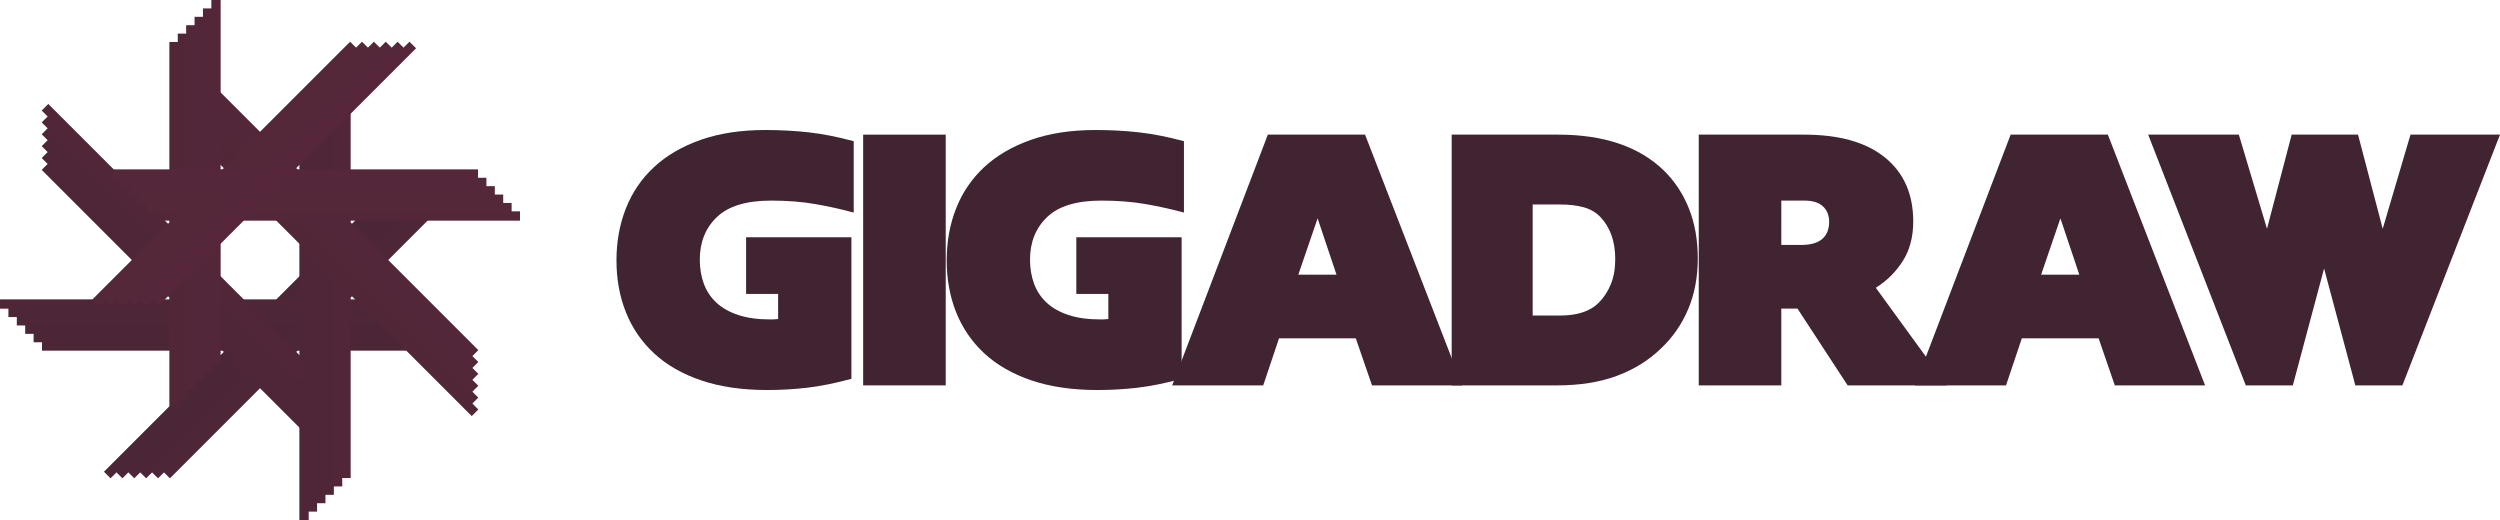 <svg version="1.1" xmlns="http://www.w3.org/2000/svg" xmlns:xlink="http://www.w3.org/1999/xlink" width="2592.2" height="539.2"><g fill="none" fill-rule="nonzero" stroke="none" stroke-width="1" stroke-linecap="butt" stroke-linejoin="miter" stroke-miterlimit="10" stroke-dasharray="" stroke-dashoffset="0" font-family="none" font-weight="none" font-size="none" text-anchor="none" style="mix-blend-mode: normal"><g id="finished"><g fill="#412431"><g id="words 1 1"><g data-paper-data="{&quot;styled&quot;:true}" id="primary 1 1 1"><g><g id="glyph0 1 1 1 1"><path d="M795.6,404.4v0v0c-26.133,0 -49,-3.333 -68.6,-10v0v0c-19.6,-6.667 -35.867,-16 -48.8,-28v0v0c-12.933,-12 -22.667,-26.2 -29.2,-42.6v0v0c-6.533,-16.4 -9.8,-34.333 -9.8,-53.8v0v0c0,-19.467 3.267,-37.467 9.8,-54v0v0c6.533,-16.533 16.267,-30.8 29.2,-42.8v0v0c12.933,-12 29.067,-21.4 48.4,-28.2v0v0c19.333,-6.8 41.667,-10.2 67,-10.2v0v0c15.467,0 30.4,0.8 44.8,2.4v0v0c14.4,1.6 30,4.667 46.8,9.2v0v74v0c-12.8,-3.467 -26.067,-6.4 -39.8,-8.8v0v0c-13.733,-2.4 -29,-3.6 -45.8,-3.6v0v0c-25.6,0 -44.333,5.667 -56.2,17v0v0c-11.867,11.333 -17.8,26.067 -17.8,44.2v0v0c0,9.067 1.4,17.4 4.2,25v0v0c2.8,7.6 7.133,14.133 13,19.6v0v0c5.867,5.467 13.4,9.733 22.6,12.8v0v0c9.2,3.067 20.2,4.6 33,4.6v0v0c0.8,0 1.867,0 3.2,0v0v0c1.333,0 3.067,-0.133 5.2,-0.4v0v-26h-33.2v-58.8h109.2v146.8v0c-16.8,4.533 -32,7.6 -45.6,9.2v0v0c-13.6,1.6 -27.467,2.4 -41.6,2.4z"></path></g><g id="glyph1 1 1 1 1"><path d="M895,399.6v-260h85.6v260z"></path></g><g id="glyph2 1 1 1 1"><path d="M1138,404.4v0v0c-26.133,0 -49,-3.333 -68.6,-10v0v0c-19.6,-6.667 -35.867,-16 -48.8,-28v0v0c-12.933,-12 -22.667,-26.2 -29.2,-42.6v0v0c-6.533,-16.4 -9.8,-34.333 -9.8,-53.8v0v0c0,-19.467 3.267,-37.467 9.8,-54v0v0c6.533,-16.533 16.267,-30.8 29.2,-42.8v0v0c12.933,-12 29.067,-21.4 48.4,-28.2v0v0c19.333,-6.8 41.667,-10.2 67,-10.2v0v0c15.467,0 30.4,0.8 44.8,2.4v0v0c14.4,1.6 30,4.667 46.8,9.2v0v74v0c-12.8,-3.467 -26.067,-6.4 -39.8,-8.8v0v0c-13.733,-2.4 -29,-3.6 -45.8,-3.6v0v0c-25.6,0 -44.333,5.667 -56.2,17v0v0c-11.867,11.333 -17.8,26.067 -17.8,44.2v0v0c0,9.067 1.4,17.4 4.2,25v0v0c2.8,7.6 7.133,14.133 13,19.6v0v0c5.867,5.467 13.4,9.733 22.6,12.8v0v0c9.2,3.067 20.2,4.6 33,4.6v0v0c0.8,0 1.867,0 3.2,0v0v0c1.333,0 3.067,-0.133 5.2,-0.4v0v-26h-33.2v-58.8h109.2v146.8v0c-16.8,4.533 -32,7.6 -45.6,9.2v0v0c-13.6,1.6 -27.467,2.4 -41.6,2.4z"></path></g><g id="glyph3 1 1 1 1"><path d="M1215.4,399.6l99.2,-260h100.8l100.8,260h-93.6l-16.8,-48.8h-79.6l-16.4,48.8h-94.4M1346.2,284.8h39.6l-19.6,-58.4z"></path></g><g id="glyph4 1 1 1 1"><path d="M1505.2,399.6v-260h110.4v0c47.467,0 84,12.4 109.6,37.2v0v0c11.2,10.933 19.867,24.067 26,39.4v0v0c6.133,15.333 9.2,32.6 9.2,51.8v0v0c0,19.2 -3.267,36.6 -9.8,52.2v0v0c-6.533,15.6 -15.8,29.133 -27.8,40.6v0v0c-12.8,12.533 -28.133,22.133 -46,28.8v0v0c-17.867,6.667 -38.667,10 -62.4,10v0h-109.2M1589.2,327.2h28v0c18.133,0 31.6,-4.4 40.4,-13.2v0v0c5.333,-5.333 9.533,-11.733 12.6,-19.2v0v0c3.067,-7.467 4.6,-16.133 4.6,-26v0v0c0,-9.6 -1.333,-18 -4,-25.2v0v0c-2.667,-7.2 -6.4,-13.333 -11.2,-18.4v0v0c-4.533,-4.8 -10.267,-8.2 -17.2,-10.2v0v0c-6.933,-2 -15.467,-3 -25.6,-3v0h-27.6z"></path></g><g id="glyph5 1 1 1 1"><path d="M1761.4,399.6v-260h109.2v0c36.533,0 64.533,7.933 84,23.8v0v0c19.467,15.867 29.2,37.933 29.2,66.2v0v0c0,16 -3.6,29.667 -10.8,41v0v0c-7.2,11.333 -16.533,20.6 -28,27.8v0l73.6,101.2h-102.8l-52,-79.6h-16.8v79.6h-85.6M1847,254h20.4v0c9.867,0 17.2,-2.067 22,-6.2v0v0c4.8,-4.133 7.2,-10.067 7.2,-17.8v0v0c0,-6.667 -2.133,-12 -6.4,-16v0v0c-4.267,-4 -10.667,-6 -19.2,-6v0h-24z"></path></g><g id="glyph6 1 1 1 1"><path d="M1985.6,399.6l99.2,-260h100.8l100.8,260h-93.6l-16.8,-48.8h-79.6l-16.4,48.8h-94.4M2116.4,284.8h39.6l-19.6,-58.4z"></path></g><g id="glyph7 1 1 1 1"><path d="M2328.6,399.6l-101.2,-260h94l29.2,97.6l25.6,-97.6h68.8l25.6,97.6l28.8,-97.6h92.8l-101.2,260h-48.8l-32.4,-121.2l-32.4,121.2z"></path></g><g id="baseline 1 1 1 1" visibility="hidden"><path d="M631.2,399.6v0h1957"></path></g><g id="capHeight 1 1 1 1" visibility="hidden"><path d="M631.2,139.6v0h1957"></path></g></g></g></g></g><g id="logoGraphic 1"><g><g data-paper-data="{&quot;styled&quot;:true}" id="exploded 1 1 1" fill="#4b2636"><path d="M375.315,221.599l6.824,6.824l-5.459,5.459l-5.459,5.459l-5.459,5.459l-5.459,5.459l-5.459,5.459l-5.459,5.459l-5.459,5.459l-5.459,5.459l-5.459,5.459l-5.459,5.459l-5.459,5.459l-5.459,5.459l-5.459,5.459l-5.459,5.459l-5.459,5.459l-5.459,5.459l-5.459,5.459l-5.459,5.459l-5.459,5.459l-5.459,5.459l-5.459,5.459l-5.459,5.459l-5.459,5.459l-5.459,5.459l-5.459,5.459l-5.459,5.459l-5.459,5.459l-5.459,5.459l-5.459,5.459l-5.459,5.459l-5.459,5.459l-5.459,5.459l-5.459,5.459l-5.459,5.459l-5.459,5.459l-5.459,5.459l-5.459,5.459l-5.459,5.459l-5.459,5.459l-5.459,5.459l-5.459,5.459l-5.459,5.459l-5.459,5.459l-5.459,5.459l-5.459,5.459l-5.459,5.459l-5.459,5.459l-5.459,5.459l-5.459,5.459l-6.824,-6.824l5.459,-5.459l5.459,-5.459l5.459,-5.459l5.459,-5.459l5.459,-5.459l5.459,-5.459l5.459,-5.459l5.459,-5.459l5.459,-5.459l5.459,-5.459l5.459,-5.459l5.459,-5.459l5.459,-5.459l5.459,-5.459l5.459,-5.459l5.459,-5.459l5.459,-5.459l5.459,-5.459l5.459,-5.459l5.459,-5.459l5.459,-5.459l5.459,-5.459l5.459,-5.459l5.459,-5.459l5.459,-5.459l5.459,-5.459l5.459,-5.459l5.459,-5.459l5.459,-5.459l5.459,-5.459l5.459,-5.459l5.459,-5.459l5.459,-5.459l5.459,-5.459l5.459,-5.459l5.459,-5.459l5.459,-5.459l5.459,-5.459l5.459,-5.459l5.459,-5.459l5.459,-5.459l5.459,-5.459l5.459,-5.459l5.459,-5.459l5.459,-5.459l5.459,-5.459l5.459,-5.459l5.459,-5.459z"></path></g><g data-paper-data="{&quot;styled&quot;:true}" id="exploded 1 1 1" fill="#4b2636"><path d="M421.817,353.932v9.65h-7.72h-7.72h-7.72h-7.72h-7.72h-7.72h-7.72h-7.72h-7.72h-7.72h-7.72h-7.72h-7.72h-7.72h-7.72h-7.72h-7.72h-7.72h-7.72h-7.72h-7.72h-7.72h-7.72h-7.72h-7.72h-7.72h-7.72h-7.72h-7.72h-7.72h-7.72h-7.72h-7.72h-7.72h-7.72h-7.72h-7.72h-7.72h-7.72h-7.72h-7.72h-7.72h-7.72h-7.72h-7.72h-7.72h-7.72h-7.72h-7.72v-9.65h7.72h7.72h7.72h7.72h7.72h7.72h7.72h7.72h7.72h7.72h7.72h7.72h7.72h7.72h7.72h7.72h7.72h7.72h7.72h7.72h7.72h7.72h7.72h7.72h7.72h7.72h7.72h7.72h7.72h7.72h7.72h7.72h7.72h7.72h7.72h7.72h7.72h7.72h7.72h7.72h7.72h7.72h7.72h7.72h7.72h7.72h7.72h7.72z"></path></g><g data-paper-data="{&quot;styled&quot;:true}" id="exploded 1 1 1" fill="#4b2636"><path d="M387.625,221.599l6.824,6.824l-5.459,5.459l-5.459,5.459l-5.459,5.459l-5.459,5.459l-5.459,5.459l-5.459,5.459l-5.459,5.459l-5.459,5.459l-5.459,5.459l-5.459,5.459l-5.459,5.459l-5.459,5.459l-5.459,5.459l-5.459,5.459l-5.459,5.459l-5.459,5.459l-5.459,5.459l-5.459,5.459l-5.459,5.459l-5.459,5.459l-5.459,5.459l-5.459,5.459l-5.459,5.459l-5.459,5.459l-5.459,5.459l-5.459,5.459l-5.459,5.459l-5.459,5.459l-5.459,5.459l-5.459,5.459l-5.459,5.459l-5.459,5.459l-5.459,5.459l-5.459,5.459l-5.459,5.459l-5.459,5.459l-5.459,5.459l-5.459,5.459l-5.459,5.459l-5.459,5.459l-5.459,5.459l-5.459,5.459l-5.459,5.459l-5.459,5.459l-5.459,5.459l-5.459,5.459l-5.459,5.459l-5.459,5.459l-5.459,5.459l-6.824,-6.824l5.459,-5.459l5.459,-5.459l5.459,-5.459l5.459,-5.459l5.459,-5.459l5.459,-5.459l5.459,-5.459l5.459,-5.459l5.459,-5.459l5.459,-5.459l5.459,-5.459l5.459,-5.459l5.459,-5.459l5.459,-5.459l5.459,-5.459l5.459,-5.459l5.459,-5.459l5.459,-5.459l5.459,-5.459l5.459,-5.459l5.459,-5.459l5.459,-5.459l5.459,-5.459l5.459,-5.459l5.459,-5.459l5.459,-5.459l5.459,-5.459l5.459,-5.459l5.459,-5.459l5.459,-5.459l5.459,-5.459l5.459,-5.459l5.459,-5.459l5.459,-5.459l5.459,-5.459l5.459,-5.459l5.459,-5.459l5.459,-5.459l5.459,-5.459l5.459,-5.459l5.459,-5.459l5.459,-5.459l5.459,-5.459l5.459,-5.459l5.459,-5.459l5.459,-5.459l5.459,-5.459l5.459,-5.459z"></path></g><g data-paper-data="{&quot;styled&quot;:true}" id="exploded 1 1 1" fill="#4c2636"><path d="M413.112,345.228v9.65h-7.72h-7.72h-7.72h-7.72h-7.72h-7.72h-7.72h-7.72h-7.72h-7.72h-7.72h-7.72h-7.72h-7.72h-7.72h-7.72h-7.72h-7.72h-7.72h-7.72h-7.72h-7.72h-7.72h-7.72h-7.72h-7.72h-7.72h-7.72h-7.72h-7.72h-7.72h-7.72h-7.72h-7.72h-7.72h-7.72h-7.72h-7.72h-7.72h-7.72h-7.72h-7.72h-7.72h-7.72h-7.72h-7.72h-7.72h-7.72h-7.72v-9.65h7.72h7.72h7.72h7.72h7.72h7.72h7.72h7.72h7.72h7.72h7.72h7.72h7.72h7.72h7.72h7.72h7.72h7.72h7.72h7.72h7.72h7.72h7.72h7.72h7.72h7.72h7.72h7.72h7.72h7.72h7.72h7.72h7.72h7.72h7.72h7.72h7.72h7.72h7.72h7.72h7.72h7.72h7.72h7.72h7.72h7.72h7.72h7.72z"></path></g><g data-paper-data="{&quot;styled&quot;:true}" id="exploded 1 1 1" fill="#4c2636"><path d="M399.935,221.599l6.824,6.824l-5.459,5.459l-5.459,5.459l-5.459,5.459l-5.459,5.459l-5.459,5.459l-5.459,5.459l-5.459,5.459l-5.459,5.459l-5.459,5.459l-5.459,5.459l-5.459,5.459l-5.459,5.459l-5.459,5.459l-5.459,5.459l-5.459,5.459l-5.459,5.459l-5.459,5.459l-5.459,5.459l-5.459,5.459l-5.459,5.459l-5.459,5.459l-5.459,5.459l-5.459,5.459l-5.459,5.459l-5.459,5.459l-5.459,5.459l-5.459,5.459l-5.459,5.459l-5.459,5.459l-5.459,5.459l-5.459,5.459l-5.459,5.459l-5.459,5.459l-5.459,5.459l-5.459,5.459l-5.459,5.459l-5.459,5.459l-5.459,5.459l-5.459,5.459l-5.459,5.459l-5.459,5.459l-5.459,5.459l-5.459,5.459l-5.459,5.459l-5.459,5.459l-5.459,5.459l-5.459,5.459l-5.459,5.459l-5.459,5.459l-6.824,-6.824l5.459,-5.459l5.459,-5.459l5.459,-5.459l5.459,-5.459l5.459,-5.459l5.459,-5.459l5.459,-5.459l5.459,-5.459l5.459,-5.459l5.459,-5.459l5.459,-5.459l5.459,-5.459l5.459,-5.459l5.459,-5.459l5.459,-5.459l5.459,-5.459l5.459,-5.459l5.459,-5.459l5.459,-5.459l5.459,-5.459l5.459,-5.459l5.459,-5.459l5.459,-5.459l5.459,-5.459l5.459,-5.459l5.459,-5.459l5.459,-5.459l5.459,-5.459l5.459,-5.459l5.459,-5.459l5.459,-5.459l5.459,-5.459l5.459,-5.459l5.459,-5.459l5.459,-5.459l5.459,-5.459l5.459,-5.459l5.459,-5.459l5.459,-5.459l5.459,-5.459l5.459,-5.459l5.459,-5.459l5.459,-5.459l5.459,-5.459l5.459,-5.459l5.459,-5.459l5.459,-5.459l5.459,-5.459z"></path></g><g data-paper-data="{&quot;styled&quot;:true}" id="exploded 1 1 1" fill="#4c2636"><path d="M404.408,336.523v9.65h-7.72h-7.72h-7.72h-7.72h-7.72h-7.72h-7.72h-7.72h-7.72h-7.72h-7.72h-7.72h-7.72h-7.72h-7.72h-7.72h-7.72h-7.72h-7.72h-7.72h-7.72h-7.72h-7.72h-7.72h-7.72h-7.72h-7.72h-7.72h-7.72h-7.72h-7.72h-7.72h-7.72h-7.72h-7.72h-7.72h-7.72h-7.72h-7.72h-7.72h-7.72h-7.72h-7.72h-7.72h-7.72h-7.72h-7.72h-7.72h-7.72v-9.65h7.72h7.72h7.72h7.72h7.72h7.72h7.72h7.72h7.72h7.72h7.72h7.72h7.72h7.72h7.72h7.72h7.72h7.72h7.72h7.72h7.72h7.72h7.72h7.72h7.72h7.72h7.72h7.72h7.72h7.72h7.72h7.72h7.72h7.72h7.72h7.72h7.72h7.72h7.72h7.72h7.72h7.72h7.72h7.72h7.72h7.72h7.72h7.72z"></path></g><g data-paper-data="{&quot;styled&quot;:true}" id="exploded 1 1 1" fill="#4c2637"><path d="M412.245,221.599l6.824,6.824l-5.459,5.459l-5.459,5.459l-5.459,5.459l-5.459,5.459l-5.459,5.459l-5.459,5.459l-5.459,5.459l-5.459,5.459l-5.459,5.459l-5.459,5.459l-5.459,5.459l-5.459,5.459l-5.459,5.459l-5.459,5.459l-5.459,5.459l-5.459,5.459l-5.459,5.459l-5.459,5.459l-5.459,5.459l-5.459,5.459l-5.459,5.459l-5.459,5.459l-5.459,5.459l-5.459,5.459l-5.459,5.459l-5.459,5.459l-5.459,5.459l-5.459,5.459l-5.459,5.459l-5.459,5.459l-5.459,5.459l-5.459,5.459l-5.459,5.459l-5.459,5.459l-5.459,5.459l-5.459,5.459l-5.459,5.459l-5.459,5.459l-5.459,5.459l-5.459,5.459l-5.459,5.459l-5.459,5.459l-5.459,5.459l-5.459,5.459l-5.459,5.459l-5.459,5.459l-5.459,5.459l-5.459,5.459l-5.459,5.459l-6.824,-6.824l5.459,-5.459l5.459,-5.459l5.459,-5.459l5.459,-5.459l5.459,-5.459l5.459,-5.459l5.459,-5.459l5.459,-5.459l5.459,-5.459l5.459,-5.459l5.459,-5.459l5.459,-5.459l5.459,-5.459l5.459,-5.459l5.459,-5.459l5.459,-5.459l5.459,-5.459l5.459,-5.459l5.459,-5.459l5.459,-5.459l5.459,-5.459l5.459,-5.459l5.459,-5.459l5.459,-5.459l5.459,-5.459l5.459,-5.459l5.459,-5.459l5.459,-5.459l5.459,-5.459l5.459,-5.459l5.459,-5.459l5.459,-5.459l5.459,-5.459l5.459,-5.459l5.459,-5.459l5.459,-5.459l5.459,-5.459l5.459,-5.459l5.459,-5.459l5.459,-5.459l5.459,-5.459l5.459,-5.459l5.459,-5.459l5.459,-5.459l5.459,-5.459l5.459,-5.459l5.459,-5.459l5.459,-5.459z"></path></g><g data-paper-data="{&quot;styled&quot;:true}" id="exploded 1 1 1" fill="#4d2637"><path d="M395.703,327.819v9.65h-7.72h-7.72h-7.72h-7.72h-7.72h-7.72h-7.72h-7.72h-7.72h-7.72h-7.72h-7.72h-7.72h-7.72h-7.72h-7.72h-7.72h-7.72h-7.72h-7.72h-7.72h-7.72h-7.72h-7.72h-7.72h-7.72h-7.72h-7.72h-7.72h-7.72h-7.72h-7.72h-7.72h-7.72h-7.72h-7.72h-7.72h-7.72h-7.72h-7.72h-7.72h-7.72h-7.72h-7.72h-7.72h-7.72h-7.72h-7.72h-7.72v-9.65h7.72h7.72h7.72h7.72h7.72h7.72h7.72h7.72h7.72h7.72h7.72h7.72h7.72h7.72h7.72h7.72h7.72h7.72h7.72h7.72h7.72h7.72h7.72h7.72h7.72h7.72h7.72h7.72h7.72h7.72h7.72h7.72h7.72h7.72h7.72h7.72h7.72h7.72h7.72h7.72h7.72h7.72h7.72h7.72h7.72h7.72h7.72h7.72z"></path></g><g data-paper-data="{&quot;styled&quot;:true}" id="exploded 1 1 1" fill="#4d2637"><path d="M424.555,221.599l6.824,6.824l-5.459,5.459l-5.459,5.459l-5.459,5.459l-5.459,5.459l-5.459,5.459l-5.459,5.459l-5.459,5.459l-5.459,5.459l-5.459,5.459l-5.459,5.459l-5.459,5.459l-5.459,5.459l-5.459,5.459l-5.459,5.459l-5.459,5.459l-5.459,5.459l-5.459,5.459l-5.459,5.459l-5.459,5.459l-5.459,5.459l-5.459,5.459l-5.459,5.459l-5.459,5.459l-5.459,5.459l-5.459,5.459l-5.459,5.459l-5.459,5.459l-5.459,5.459l-5.459,5.459l-5.459,5.459l-5.459,5.459l-5.459,5.459l-5.459,5.459l-5.459,5.459l-5.459,5.459l-5.459,5.459l-5.459,5.459l-5.459,5.459l-5.459,5.459l-5.459,5.459l-5.459,5.459l-5.459,5.459l-5.459,5.459l-5.459,5.459l-5.459,5.459l-5.459,5.459l-5.459,5.459l-5.459,5.459l-5.459,5.459l-6.824,-6.824l5.459,-5.459l5.459,-5.459l5.459,-5.459l5.459,-5.459l5.459,-5.459l5.459,-5.459l5.459,-5.459l5.459,-5.459l5.459,-5.459l5.459,-5.459l5.459,-5.459l5.459,-5.459l5.459,-5.459l5.459,-5.459l5.459,-5.459l5.459,-5.459l5.459,-5.459l5.459,-5.459l5.459,-5.459l5.459,-5.459l5.459,-5.459l5.459,-5.459l5.459,-5.459l5.459,-5.459l5.459,-5.459l5.459,-5.459l5.459,-5.459l5.459,-5.459l5.459,-5.459l5.459,-5.459l5.459,-5.459l5.459,-5.459l5.459,-5.459l5.459,-5.459l5.459,-5.459l5.459,-5.459l5.459,-5.459l5.459,-5.459l5.459,-5.459l5.459,-5.459l5.459,-5.459l5.459,-5.459l5.459,-5.459l5.459,-5.459l5.459,-5.459l5.459,-5.459l5.459,-5.459l5.459,-5.459z"></path></g><g data-paper-data="{&quot;styled&quot;:true}" id="exploded 1 1 1" fill="#4d2637"><path d="M386.998,319.114v9.65h-7.72h-7.72h-7.72h-7.72h-7.72h-7.72h-7.72h-7.72h-7.72h-7.72h-7.72h-7.72h-7.72h-7.72h-7.72h-7.72h-7.72h-7.72h-7.72h-7.72h-7.72h-7.72h-7.72h-7.72h-7.72h-7.72h-7.72h-7.72h-7.72h-7.72h-7.72h-7.72h-7.72h-7.72h-7.72h-7.72h-7.72h-7.72h-7.72h-7.72h-7.72h-7.72h-7.72h-7.72h-7.72h-7.72h-7.72h-7.72h-7.72v-9.65h7.72h7.72h7.72h7.72h7.72h7.72h7.72h7.72h7.72h7.72h7.72h7.72h7.72h7.72h7.72h7.72h7.72h7.72h7.72h7.72h7.72h7.72h7.72h7.72h7.72h7.72h7.72h7.72h7.72h7.72h7.72h7.72h7.72h7.72h7.72h7.72h7.72h7.72h7.72h7.72h7.72h7.72h7.72h7.72h7.72h7.72h7.72h7.72z"></path></g><g data-paper-data="{&quot;styled&quot;:true}" id="exploded 1 1 1" fill="#4d2637"><path d="M436.865,221.599l6.824,6.824l-5.459,5.459l-5.459,5.459l-5.459,5.459l-5.459,5.459l-5.459,5.459l-5.459,5.459l-5.459,5.459l-5.459,5.459l-5.459,5.459l-5.459,5.459l-5.459,5.459l-5.459,5.459l-5.459,5.459l-5.459,5.459l-5.459,5.459l-5.459,5.459l-5.459,5.459l-5.459,5.459l-5.459,5.459l-5.459,5.459l-5.459,5.459l-5.459,5.459l-5.459,5.459l-5.459,5.459l-5.459,5.459l-5.459,5.459l-5.459,5.459l-5.459,5.459l-5.459,5.459l-5.459,5.459l-5.459,5.459l-5.459,5.459l-5.459,5.459l-5.459,5.459l-5.459,5.459l-5.459,5.459l-5.459,5.459l-5.459,5.459l-5.459,5.459l-5.459,5.459l-5.459,5.459l-5.459,5.459l-5.459,5.459l-5.459,5.459l-5.459,5.459l-5.459,5.459l-5.459,5.459l-5.459,5.459l-5.459,5.459l-6.824,-6.824l5.459,-5.459l5.459,-5.459l5.459,-5.459l5.459,-5.459l5.459,-5.459l5.459,-5.459l5.459,-5.459l5.459,-5.459l5.459,-5.459l5.459,-5.459l5.459,-5.459l5.459,-5.459l5.459,-5.459l5.459,-5.459l5.459,-5.459l5.459,-5.459l5.459,-5.459l5.459,-5.459l5.459,-5.459l5.459,-5.459l5.459,-5.459l5.459,-5.459l5.459,-5.459l5.459,-5.459l5.459,-5.459l5.459,-5.459l5.459,-5.459l5.459,-5.459l5.459,-5.459l5.459,-5.459l5.459,-5.459l5.459,-5.459l5.459,-5.459l5.459,-5.459l5.459,-5.459l5.459,-5.459l5.459,-5.459l5.459,-5.459l5.459,-5.459l5.459,-5.459l5.459,-5.459l5.459,-5.459l5.459,-5.459l5.459,-5.459l5.459,-5.459l5.459,-5.459l5.459,-5.459l5.459,-5.459z"></path></g><g data-paper-data="{&quot;styled&quot;:true}" id="exploded 1 1 1" fill="#4e2637"><path d="M378.294,310.41v9.65h-7.72h-7.72h-7.72h-7.72h-7.72h-7.72h-7.72h-7.72h-7.72h-7.72h-7.72h-7.72h-7.72h-7.72h-7.72h-7.72h-7.72h-7.72h-7.72h-7.72h-7.72h-7.72h-7.72h-7.72h-7.72h-7.72h-7.72h-7.72h-7.72h-7.72h-7.72h-7.72h-7.72h-7.72h-7.72h-7.72h-7.72h-7.72h-7.72h-7.72h-7.72h-7.72h-7.72h-7.72h-7.72h-7.72h-7.72h-7.72h-7.72v-9.65h7.72h7.72h7.72h7.72h7.72h7.72h7.72h7.72h7.72h7.72h7.72h7.72h7.72h7.72h7.72h7.72h7.72h7.72h7.72h7.72h7.72h7.72h7.72h7.72h7.72h7.72h7.72h7.72h7.72h7.72h7.72h7.72h7.72h7.72h7.72h7.72h7.72h7.72h7.72h7.72h7.72h7.72h7.72h7.72h7.72h7.72h7.72h7.72z"></path></g><g data-paper-data="{&quot;styled&quot;:true}" id="exploded 1 1 1" fill="#4e2637"><path d="M310.41,160.906h9.65v7.72v7.72v7.72v7.72v7.72v7.72v7.72v7.72v7.72v7.72v7.72v7.72v7.72v7.72v7.72v7.72v7.72v7.72v7.72v7.72v7.72v7.72v7.72v7.72v7.72v7.72v7.72v7.72v7.72v7.72v7.72v7.72v7.72v7.72v7.72v7.72v7.72v7.72v7.72v7.72v7.72v7.72v7.72v7.72v7.72v7.72v7.72v7.72v7.72h-9.65v-7.72v-7.72v-7.72v-7.72v-7.72v-7.72v-7.72v-7.72v-7.72v-7.72v-7.72v-7.72v-7.72v-7.72v-7.72v-7.72v-7.72v-7.72v-7.72v-7.72v-7.72v-7.72v-7.72v-7.72v-7.72v-7.72v-7.72v-7.72v-7.72v-7.72v-7.72v-7.72v-7.72v-7.72v-7.72v-7.72v-7.72v-7.72v-7.72v-7.72v-7.72v-7.72v-7.72v-7.72v-7.72v-7.72v-7.72v-7.72z"></path></g><g data-paper-data="{&quot;styled&quot;:true}" id="exploded 1 1 1" fill="#4e2637"><path d="M317.601,436.865l-6.824,6.824l-5.459,-5.459l-5.459,-5.459l-5.459,-5.459l-5.459,-5.459l-5.459,-5.459l-5.459,-5.459l-5.459,-5.459l-5.459,-5.459l-5.459,-5.459l-5.459,-5.459l-5.459,-5.459l-5.459,-5.459l-5.459,-5.459l-5.459,-5.459l-5.459,-5.459l-5.459,-5.459l-5.459,-5.459l-5.459,-5.459l-5.459,-5.459l-5.459,-5.459l-5.459,-5.459l-5.459,-5.459l-5.459,-5.459l-5.459,-5.459l-5.459,-5.459l-5.459,-5.459l-5.459,-5.459l-5.459,-5.459l-5.459,-5.459l-5.459,-5.459l-5.459,-5.459l-5.459,-5.459l-5.459,-5.459l-5.459,-5.459l-5.459,-5.459l-5.459,-5.459l-5.459,-5.459l-5.459,-5.459l-5.459,-5.459l-5.459,-5.459l-5.459,-5.459l-5.459,-5.459l-5.459,-5.459l-5.459,-5.459l-5.459,-5.459l-5.459,-5.459l-5.459,-5.459l-5.459,-5.459l-5.459,-5.459l6.824,-6.824l5.459,5.459l5.459,5.459l5.459,5.459l5.459,5.459l5.459,5.459l5.459,5.459l5.459,5.459l5.459,5.459l5.459,5.459l5.459,5.459l5.459,5.459l5.459,5.459l5.459,5.459l5.459,5.459l5.459,5.459l5.459,5.459l5.459,5.459l5.459,5.459l5.459,5.459l5.459,5.459l5.459,5.459l5.459,5.459l5.459,5.459l5.459,5.459l5.459,5.459l5.459,5.459l5.459,5.459l5.459,5.459l5.459,5.459l5.459,5.459l5.459,5.459l5.459,5.459l5.459,5.459l5.459,5.459l5.459,5.459l5.459,5.459l5.459,5.459l5.459,5.459l5.459,5.459l5.459,5.459l5.459,5.459l5.459,5.459l5.459,5.459l5.459,5.459l5.459,5.459l5.459,5.459l5.459,5.459l5.459,5.459z"></path></g><g data-paper-data="{&quot;styled&quot;:true}" id="exploded 1 1 1" fill="#4e2637"><path d="M319.114,152.202h9.65v7.72v7.72v7.72v7.72v7.72v7.72v7.72v7.72v7.72v7.72v7.72v7.72v7.72v7.72v7.72v7.72v7.72v7.72v7.72v7.72v7.72v7.72v7.72v7.72v7.72v7.72v7.72v7.72v7.72v7.72v7.72v7.72v7.72v7.72v7.72v7.72v7.72v7.72v7.72v7.72v7.72v7.72v7.72v7.72v7.72v7.72v7.72v7.72v7.72h-9.65v-7.72v-7.72v-7.72v-7.72v-7.72v-7.72v-7.72v-7.72v-7.72v-7.72v-7.72v-7.72v-7.72v-7.72v-7.72v-7.72v-7.72v-7.72v-7.72v-7.72v-7.72v-7.72v-7.72v-7.72v-7.72v-7.72v-7.72v-7.72v-7.72v-7.72v-7.72v-7.72v-7.72v-7.72v-7.72v-7.72v-7.72v-7.72v-7.72v-7.72v-7.72v-7.72v-7.72v-7.72v-7.72v-7.72v-7.72v-7.72z"></path></g><g data-paper-data="{&quot;styled&quot;:true}" id="exploded 1 1 1" fill="#4f2637"><path d="M317.601,424.555l-6.824,6.824l-5.459,-5.459l-5.459,-5.459l-5.459,-5.459l-5.459,-5.459l-5.459,-5.459l-5.459,-5.459l-5.459,-5.459l-5.459,-5.459l-5.459,-5.459l-5.459,-5.459l-5.459,-5.459l-5.459,-5.459l-5.459,-5.459l-5.459,-5.459l-5.459,-5.459l-5.459,-5.459l-5.459,-5.459l-5.459,-5.459l-5.459,-5.459l-5.459,-5.459l-5.459,-5.459l-5.459,-5.459l-5.459,-5.459l-5.459,-5.459l-5.459,-5.459l-5.459,-5.459l-5.459,-5.459l-5.459,-5.459l-5.459,-5.459l-5.459,-5.459l-5.459,-5.459l-5.459,-5.459l-5.459,-5.459l-5.459,-5.459l-5.459,-5.459l-5.459,-5.459l-5.459,-5.459l-5.459,-5.459l-5.459,-5.459l-5.459,-5.459l-5.459,-5.459l-5.459,-5.459l-5.459,-5.459l-5.459,-5.459l-5.459,-5.459l-5.459,-5.459l-5.459,-5.459l-5.459,-5.459l-5.459,-5.459l6.824,-6.824l5.459,5.459l5.459,5.459l5.459,5.459l5.459,5.459l5.459,5.459l5.459,5.459l5.459,5.459l5.459,5.459l5.459,5.459l5.459,5.459l5.459,5.459l5.459,5.459l5.459,5.459l5.459,5.459l5.459,5.459l5.459,5.459l5.459,5.459l5.459,5.459l5.459,5.459l5.459,5.459l5.459,5.459l5.459,5.459l5.459,5.459l5.459,5.459l5.459,5.459l5.459,5.459l5.459,5.459l5.459,5.459l5.459,5.459l5.459,5.459l5.459,5.459l5.459,5.459l5.459,5.459l5.459,5.459l5.459,5.459l5.459,5.459l5.459,5.459l5.459,5.459l5.459,5.459l5.459,5.459l5.459,5.459l5.459,5.459l5.459,5.459l5.459,5.459l5.459,5.459l5.459,5.459l5.459,5.459l5.459,5.459z"></path></g><g data-paper-data="{&quot;styled&quot;:true}" id="exploded 1 1 1" fill="#4f2637"><path d="M327.819,143.497h9.65v7.72v7.72v7.72v7.72v7.72v7.72v7.72v7.72v7.72v7.72v7.72v7.72v7.72v7.72v7.72v7.72v7.72v7.72v7.72v7.72v7.72v7.72v7.72v7.72v7.72v7.72v7.72v7.72v7.72v7.72v7.72v7.72v7.72v7.72v7.72v7.72v7.72v7.72v7.72v7.72v7.72v7.72v7.72v7.72v7.72v7.72v7.72v7.72v7.72h-9.65v-7.72v-7.72v-7.72v-7.72v-7.72v-7.72v-7.72v-7.72v-7.72v-7.72v-7.72v-7.72v-7.72v-7.72v-7.72v-7.72v-7.72v-7.72v-7.72v-7.72v-7.72v-7.72v-7.72v-7.72v-7.72v-7.72v-7.72v-7.72v-7.72v-7.72v-7.72v-7.72v-7.72v-7.72v-7.72v-7.72v-7.72v-7.72v-7.72v-7.72v-7.72v-7.72v-7.72v-7.72v-7.72v-7.72v-7.72v-7.72z"></path></g><g data-paper-data="{&quot;styled&quot;:true}" id="exploded 1 1 1" fill="#4f2637"><path d="M317.601,412.245l-6.824,6.824l-5.459,-5.459l-5.459,-5.459l-5.459,-5.459l-5.459,-5.459l-5.459,-5.459l-5.459,-5.459l-5.459,-5.459l-5.459,-5.459l-5.459,-5.459l-5.459,-5.459l-5.459,-5.459l-5.459,-5.459l-5.459,-5.459l-5.459,-5.459l-5.459,-5.459l-5.459,-5.459l-5.459,-5.459l-5.459,-5.459l-5.459,-5.459l-5.459,-5.459l-5.459,-5.459l-5.459,-5.459l-5.459,-5.459l-5.459,-5.459l-5.459,-5.459l-5.459,-5.459l-5.459,-5.459l-5.459,-5.459l-5.459,-5.459l-5.459,-5.459l-5.459,-5.459l-5.459,-5.459l-5.459,-5.459l-5.459,-5.459l-5.459,-5.459l-5.459,-5.459l-5.459,-5.459l-5.459,-5.459l-5.459,-5.459l-5.459,-5.459l-5.459,-5.459l-5.459,-5.459l-5.459,-5.459l-5.459,-5.459l-5.459,-5.459l-5.459,-5.459l-5.459,-5.459l-5.459,-5.459l-5.459,-5.459l6.824,-6.824l5.459,5.459l5.459,5.459l5.459,5.459l5.459,5.459l5.459,5.459l5.459,5.459l5.459,5.459l5.459,5.459l5.459,5.459l5.459,5.459l5.459,5.459l5.459,5.459l5.459,5.459l5.459,5.459l5.459,5.459l5.459,5.459l5.459,5.459l5.459,5.459l5.459,5.459l5.459,5.459l5.459,5.459l5.459,5.459l5.459,5.459l5.459,5.459l5.459,5.459l5.459,5.459l5.459,5.459l5.459,5.459l5.459,5.459l5.459,5.459l5.459,5.459l5.459,5.459l5.459,5.459l5.459,5.459l5.459,5.459l5.459,5.459l5.459,5.459l5.459,5.459l5.459,5.459l5.459,5.459l5.459,5.459l5.459,5.459l5.459,5.459l5.459,5.459l5.459,5.459l5.459,5.459l5.459,5.459l5.459,5.459z"></path></g><g data-paper-data="{&quot;styled&quot;:true}" id="exploded 1 1 1" fill="#4f2638"><path d="M336.523,134.792h9.65v7.72v7.72v7.72v7.72v7.72v7.72v7.72v7.72v7.72v7.72v7.72v7.72v7.72v7.72v7.72v7.72v7.72v7.72v7.72v7.72v7.72v7.72v7.72v7.72v7.72v7.72v7.72v7.72v7.72v7.72v7.72v7.72v7.72v7.72v7.72v7.72v7.72v7.72v7.72v7.72v7.72v7.72v7.72v7.72v7.72v7.72v7.72v7.72v7.72h-9.65v-7.72v-7.72v-7.72v-7.72v-7.72v-7.72v-7.72v-7.72v-7.72v-7.72v-7.72v-7.72v-7.72v-7.72v-7.72v-7.72v-7.72v-7.72v-7.72v-7.72v-7.72v-7.72v-7.72v-7.72v-7.72v-7.72v-7.72v-7.72v-7.72v-7.72v-7.72v-7.72v-7.72v-7.72v-7.72v-7.72v-7.72v-7.72v-7.72v-7.72v-7.72v-7.72v-7.72v-7.72v-7.72v-7.72v-7.72v-7.72z"></path></g><g data-paper-data="{&quot;styled&quot;:true}" id="exploded 1 1 1" fill="#4f2638"><path d="M317.601,399.935l-6.824,6.824l-5.459,-5.459l-5.459,-5.459l-5.459,-5.459l-5.459,-5.459l-5.459,-5.459l-5.459,-5.459l-5.459,-5.459l-5.459,-5.459l-5.459,-5.459l-5.459,-5.459l-5.459,-5.459l-5.459,-5.459l-5.459,-5.459l-5.459,-5.459l-5.459,-5.459l-5.459,-5.459l-5.459,-5.459l-5.459,-5.459l-5.459,-5.459l-5.459,-5.459l-5.459,-5.459l-5.459,-5.459l-5.459,-5.459l-5.459,-5.459l-5.459,-5.459l-5.459,-5.459l-5.459,-5.459l-5.459,-5.459l-5.459,-5.459l-5.459,-5.459l-5.459,-5.459l-5.459,-5.459l-5.459,-5.459l-5.459,-5.459l-5.459,-5.459l-5.459,-5.459l-5.459,-5.459l-5.459,-5.459l-5.459,-5.459l-5.459,-5.459l-5.459,-5.459l-5.459,-5.459l-5.459,-5.459l-5.459,-5.459l-5.459,-5.459l-5.459,-5.459l-5.459,-5.459l-5.459,-5.459l-5.459,-5.459l6.824,-6.824l5.459,5.459l5.459,5.459l5.459,5.459l5.459,5.459l5.459,5.459l5.459,5.459l5.459,5.459l5.459,5.459l5.459,5.459l5.459,5.459l5.459,5.459l5.459,5.459l5.459,5.459l5.459,5.459l5.459,5.459l5.459,5.459l5.459,5.459l5.459,5.459l5.459,5.459l5.459,5.459l5.459,5.459l5.459,5.459l5.459,5.459l5.459,5.459l5.459,5.459l5.459,5.459l5.459,5.459l5.459,5.459l5.459,5.459l5.459,5.459l5.459,5.459l5.459,5.459l5.459,5.459l5.459,5.459l5.459,5.459l5.459,5.459l5.459,5.459l5.459,5.459l5.459,5.459l5.459,5.459l5.459,5.459l5.459,5.459l5.459,5.459l5.459,5.459l5.459,5.459l5.459,5.459l5.459,5.459l5.459,5.459z"></path></g><g data-paper-data="{&quot;styled&quot;:true}" id="exploded 1 1 1" fill="#502638"><path d="M345.228,126.088h9.65v7.72v7.72v7.72v7.72v7.72v7.72v7.72v7.72v7.72v7.72v7.72v7.72v7.72v7.72v7.72v7.72v7.72v7.72v7.72v7.72v7.72v7.72v7.72v7.72v7.72v7.72v7.72v7.72v7.72v7.72v7.72v7.72v7.72v7.72v7.72v7.72v7.72v7.72v7.72v7.72v7.72v7.72v7.72v7.72v7.72v7.72v7.72v7.72v7.72h-9.65v-7.72v-7.72v-7.72v-7.72v-7.72v-7.72v-7.72v-7.72v-7.72v-7.72v-7.72v-7.72v-7.72v-7.72v-7.72v-7.72v-7.72v-7.72v-7.72v-7.72v-7.72v-7.72v-7.72v-7.72v-7.72v-7.72v-7.72v-7.72v-7.72v-7.72v-7.72v-7.72v-7.72v-7.72v-7.72v-7.72v-7.72v-7.72v-7.72v-7.72v-7.72v-7.72v-7.72v-7.72v-7.72v-7.72v-7.72v-7.72z"></path></g><g data-paper-data="{&quot;styled&quot;:true}" id="exploded 1 1 1" fill="#502638"><path d="M317.601,387.625l-6.824,6.824l-5.459,-5.459l-5.459,-5.459l-5.459,-5.459l-5.459,-5.459l-5.459,-5.459l-5.459,-5.459l-5.459,-5.459l-5.459,-5.459l-5.459,-5.459l-5.459,-5.459l-5.459,-5.459l-5.459,-5.459l-5.459,-5.459l-5.459,-5.459l-5.459,-5.459l-5.459,-5.459l-5.459,-5.459l-5.459,-5.459l-5.459,-5.459l-5.459,-5.459l-5.459,-5.459l-5.459,-5.459l-5.459,-5.459l-5.459,-5.459l-5.459,-5.459l-5.459,-5.459l-5.459,-5.459l-5.459,-5.459l-5.459,-5.459l-5.459,-5.459l-5.459,-5.459l-5.459,-5.459l-5.459,-5.459l-5.459,-5.459l-5.459,-5.459l-5.459,-5.459l-5.459,-5.459l-5.459,-5.459l-5.459,-5.459l-5.459,-5.459l-5.459,-5.459l-5.459,-5.459l-5.459,-5.459l-5.459,-5.459l-5.459,-5.459l-5.459,-5.459l-5.459,-5.459l-5.459,-5.459l-5.459,-5.459l6.824,-6.824l5.459,5.459l5.459,5.459l5.459,5.459l5.459,5.459l5.459,5.459l5.459,5.459l5.459,5.459l5.459,5.459l5.459,5.459l5.459,5.459l5.459,5.459l5.459,5.459l5.459,5.459l5.459,5.459l5.459,5.459l5.459,5.459l5.459,5.459l5.459,5.459l5.459,5.459l5.459,5.459l5.459,5.459l5.459,5.459l5.459,5.459l5.459,5.459l5.459,5.459l5.459,5.459l5.459,5.459l5.459,5.459l5.459,5.459l5.459,5.459l5.459,5.459l5.459,5.459l5.459,5.459l5.459,5.459l5.459,5.459l5.459,5.459l5.459,5.459l5.459,5.459l5.459,5.459l5.459,5.459l5.459,5.459l5.459,5.459l5.459,5.459l5.459,5.459l5.459,5.459l5.459,5.459l5.459,5.459l5.459,5.459z"></path></g><g data-paper-data="{&quot;styled&quot;:true}" id="exploded 1 1 1" fill="#502638"><path d="M353.932,117.383h9.65v7.72v7.72v7.72v7.72v7.72v7.72v7.72v7.72v7.72v7.72v7.72v7.72v7.72v7.72v7.72v7.72v7.72v7.72v7.72v7.72v7.72v7.72v7.72v7.72v7.72v7.72v7.72v7.72v7.72v7.72v7.72v7.72v7.72v7.72v7.72v7.72v7.72v7.72v7.72v7.72v7.72v7.72v7.72v7.72v7.72v7.72v7.72v7.72v7.72h-9.65v-7.72v-7.72v-7.72v-7.72v-7.72v-7.72v-7.72v-7.72v-7.72v-7.72v-7.72v-7.72v-7.72v-7.72v-7.72v-7.72v-7.72v-7.72v-7.72v-7.72v-7.72v-7.72v-7.72v-7.72v-7.72v-7.72v-7.72v-7.72v-7.72v-7.72v-7.72v-7.72v-7.72v-7.72v-7.72v-7.72v-7.72v-7.72v-7.72v-7.72v-7.72v-7.72v-7.72v-7.72v-7.72v-7.72v-7.72v-7.72z"></path></g><g data-paper-data="{&quot;styled&quot;:true}" id="exploded 1 1 1" fill="#502638"><path d="M317.601,375.315l-6.824,6.824l-5.459,-5.459l-5.459,-5.459l-5.459,-5.459l-5.459,-5.459l-5.459,-5.459l-5.459,-5.459l-5.459,-5.459l-5.459,-5.459l-5.459,-5.459l-5.459,-5.459l-5.459,-5.459l-5.459,-5.459l-5.459,-5.459l-5.459,-5.459l-5.459,-5.459l-5.459,-5.459l-5.459,-5.459l-5.459,-5.459l-5.459,-5.459l-5.459,-5.459l-5.459,-5.459l-5.459,-5.459l-5.459,-5.459l-5.459,-5.459l-5.459,-5.459l-5.459,-5.459l-5.459,-5.459l-5.459,-5.459l-5.459,-5.459l-5.459,-5.459l-5.459,-5.459l-5.459,-5.459l-5.459,-5.459l-5.459,-5.459l-5.459,-5.459l-5.459,-5.459l-5.459,-5.459l-5.459,-5.459l-5.459,-5.459l-5.459,-5.459l-5.459,-5.459l-5.459,-5.459l-5.459,-5.459l-5.459,-5.459l-5.459,-5.459l-5.459,-5.459l-5.459,-5.459l-5.459,-5.459l-5.459,-5.459l6.824,-6.824l5.459,5.459l5.459,5.459l5.459,5.459l5.459,5.459l5.459,5.459l5.459,5.459l5.459,5.459l5.459,5.459l5.459,5.459l5.459,5.459l5.459,5.459l5.459,5.459l5.459,5.459l5.459,5.459l5.459,5.459l5.459,5.459l5.459,5.459l5.459,5.459l5.459,5.459l5.459,5.459l5.459,5.459l5.459,5.459l5.459,5.459l5.459,5.459l5.459,5.459l5.459,5.459l5.459,5.459l5.459,5.459l5.459,5.459l5.459,5.459l5.459,5.459l5.459,5.459l5.459,5.459l5.459,5.459l5.459,5.459l5.459,5.459l5.459,5.459l5.459,5.459l5.459,5.459l5.459,5.459l5.459,5.459l5.459,5.459l5.459,5.459l5.459,5.459l5.459,5.459l5.459,5.459l5.459,5.459l5.459,5.459z"></path></g><g data-paper-data="{&quot;styled&quot;:true}" id="exploded 1 1 1" fill="#512738"><path d="M221.599,163.885l6.824,-6.824l5.459,5.459l5.459,5.459l5.459,5.459l5.459,5.459l5.459,5.459l5.459,5.459l5.459,5.459l5.459,5.459l5.459,5.459l5.459,5.459l5.459,5.459l5.459,5.459l5.459,5.459l5.459,5.459l5.459,5.459l5.459,5.459l5.459,5.459l5.459,5.459l5.459,5.459l5.459,5.459l5.459,5.459l5.459,5.459l5.459,5.459l5.459,5.459l5.459,5.459l5.459,5.459l5.459,5.459l5.459,5.459l5.459,5.459l5.459,5.459l5.459,5.459l5.459,5.459l5.459,5.459l5.459,5.459l5.459,5.459l5.459,5.459l5.459,5.459l5.459,5.459l5.459,5.459l5.459,5.459l5.459,5.459l5.459,5.459l5.459,5.459l5.459,5.459l5.459,5.459l5.459,5.459l5.459,5.459l5.459,5.459l5.459,5.459l-6.824,6.824l-5.459,-5.459l-5.459,-5.459l-5.459,-5.459l-5.459,-5.459l-5.459,-5.459l-5.459,-5.459l-5.459,-5.459l-5.459,-5.459l-5.459,-5.459l-5.459,-5.459l-5.459,-5.459l-5.459,-5.459l-5.459,-5.459l-5.459,-5.459l-5.459,-5.459l-5.459,-5.459l-5.459,-5.459l-5.459,-5.459l-5.459,-5.459l-5.459,-5.459l-5.459,-5.459l-5.459,-5.459l-5.459,-5.459l-5.459,-5.459l-5.459,-5.459l-5.459,-5.459l-5.459,-5.459l-5.459,-5.459l-5.459,-5.459l-5.459,-5.459l-5.459,-5.459l-5.459,-5.459l-5.459,-5.459l-5.459,-5.459l-5.459,-5.459l-5.459,-5.459l-5.459,-5.459l-5.459,-5.459l-5.459,-5.459l-5.459,-5.459l-5.459,-5.459l-5.459,-5.459l-5.459,-5.459l-5.459,-5.459l-5.459,-5.459l-5.459,-5.459l-5.459,-5.459l-5.459,-5.459z"></path></g><g data-paper-data="{&quot;styled&quot;:true}" id="exploded 1 1 1" fill="#512738"><path d="M185.268,421.817h-9.65v-7.72v-7.72v-7.72v-7.72v-7.72v-7.72v-7.72v-7.72v-7.72v-7.72v-7.72v-7.72v-7.72v-7.72v-7.72v-7.72v-7.72v-7.72v-7.72v-7.72v-7.72v-7.72v-7.72v-7.72v-7.72v-7.72v-7.72v-7.72v-7.72v-7.72v-7.72v-7.72v-7.72v-7.72v-7.72v-7.72v-7.72v-7.72v-7.72v-7.72v-7.72v-7.72v-7.72v-7.72v-7.72v-7.72v-7.72v-7.72v-7.72h9.65v7.72v7.72v7.72v7.72v7.72v7.72v7.72v7.72v7.72v7.72v7.72v7.72v7.72v7.72v7.72v7.72v7.72v7.72v7.72v7.72v7.72v7.72v7.72v7.72v7.72v7.72v7.72v7.72v7.72v7.72v7.72v7.72v7.72v7.72v7.72v7.72v7.72v7.72v7.72v7.72v7.72v7.72v7.72v7.72v7.72v7.72v7.72v7.72z"></path></g><g data-paper-data="{&quot;styled&quot;:true}" id="exploded 1 1 1" fill="#512738"><path d="M221.599,151.575l6.824,-6.824l5.459,5.459l5.459,5.459l5.459,5.459l5.459,5.459l5.459,5.459l5.459,5.459l5.459,5.459l5.459,5.459l5.459,5.459l5.459,5.459l5.459,5.459l5.459,5.459l5.459,5.459l5.459,5.459l5.459,5.459l5.459,5.459l5.459,5.459l5.459,5.459l5.459,5.459l5.459,5.459l5.459,5.459l5.459,5.459l5.459,5.459l5.459,5.459l5.459,5.459l5.459,5.459l5.459,5.459l5.459,5.459l5.459,5.459l5.459,5.459l5.459,5.459l5.459,5.459l5.459,5.459l5.459,5.459l5.459,5.459l5.459,5.459l5.459,5.459l5.459,5.459l5.459,5.459l5.459,5.459l5.459,5.459l5.459,5.459l5.459,5.459l5.459,5.459l5.459,5.459l5.459,5.459l5.459,5.459l5.459,5.459l5.459,5.459l-6.824,6.824l-5.459,-5.459l-5.459,-5.459l-5.459,-5.459l-5.459,-5.459l-5.459,-5.459l-5.459,-5.459l-5.459,-5.459l-5.459,-5.459l-5.459,-5.459l-5.459,-5.459l-5.459,-5.459l-5.459,-5.459l-5.459,-5.459l-5.459,-5.459l-5.459,-5.459l-5.459,-5.459l-5.459,-5.459l-5.459,-5.459l-5.459,-5.459l-5.459,-5.459l-5.459,-5.459l-5.459,-5.459l-5.459,-5.459l-5.459,-5.459l-5.459,-5.459l-5.459,-5.459l-5.459,-5.459l-5.459,-5.459l-5.459,-5.459l-5.459,-5.459l-5.459,-5.459l-5.459,-5.459l-5.459,-5.459l-5.459,-5.459l-5.459,-5.459l-5.459,-5.459l-5.459,-5.459l-5.459,-5.459l-5.459,-5.459l-5.459,-5.459l-5.459,-5.459l-5.459,-5.459l-5.459,-5.459l-5.459,-5.459l-5.459,-5.459l-5.459,-5.459l-5.459,-5.459l-5.459,-5.459z"></path></g><g data-paper-data="{&quot;styled&quot;:true}" id="exploded 1 1 1" fill="#512738"><path d="M193.972,413.112h-9.65v-7.72v-7.72v-7.72v-7.72v-7.72v-7.72v-7.72v-7.72v-7.72v-7.72v-7.72v-7.72v-7.72v-7.72v-7.72v-7.72v-7.72v-7.72v-7.72v-7.72v-7.72v-7.72v-7.72v-7.72v-7.72v-7.72v-7.72v-7.72v-7.72v-7.72v-7.72v-7.72v-7.72v-7.72v-7.72v-7.72v-7.72v-7.72v-7.72v-7.72v-7.72v-7.72v-7.72v-7.72v-7.72v-7.72v-7.72v-7.72v-7.72h9.65v7.72v7.72v7.72v7.72v7.72v7.72v7.72v7.72v7.72v7.72v7.72v7.72v7.72v7.72v7.72v7.72v7.72v7.72v7.72v7.72v7.72v7.72v7.72v7.72v7.72v7.72v7.72v7.72v7.72v7.72v7.72v7.72v7.72v7.72v7.72v7.72v7.72v7.72v7.72v7.72v7.72v7.72v7.72v7.72v7.72v7.72v7.72v7.72z"></path></g><g data-paper-data="{&quot;styled&quot;:true}" id="exploded 1 1 1" fill="#522738"><path d="M221.599,139.265l6.824,-6.824l5.459,5.459l5.459,5.459l5.459,5.459l5.459,5.459l5.459,5.459l5.459,5.459l5.459,5.459l5.459,5.459l5.459,5.459l5.459,5.459l5.459,5.459l5.459,5.459l5.459,5.459l5.459,5.459l5.459,5.459l5.459,5.459l5.459,5.459l5.459,5.459l5.459,5.459l5.459,5.459l5.459,5.459l5.459,5.459l5.459,5.459l5.459,5.459l5.459,5.459l5.459,5.459l5.459,5.459l5.459,5.459l5.459,5.459l5.459,5.459l5.459,5.459l5.459,5.459l5.459,5.459l5.459,5.459l5.459,5.459l5.459,5.459l5.459,5.459l5.459,5.459l5.459,5.459l5.459,5.459l5.459,5.459l5.459,5.459l5.459,5.459l5.459,5.459l5.459,5.459l5.459,5.459l5.459,5.459l5.459,5.459l5.459,5.459l-6.824,6.824l-5.459,-5.459l-5.459,-5.459l-5.459,-5.459l-5.459,-5.459l-5.459,-5.459l-5.459,-5.459l-5.459,-5.459l-5.459,-5.459l-5.459,-5.459l-5.459,-5.459l-5.459,-5.459l-5.459,-5.459l-5.459,-5.459l-5.459,-5.459l-5.459,-5.459l-5.459,-5.459l-5.459,-5.459l-5.459,-5.459l-5.459,-5.459l-5.459,-5.459l-5.459,-5.459l-5.459,-5.459l-5.459,-5.459l-5.459,-5.459l-5.459,-5.459l-5.459,-5.459l-5.459,-5.459l-5.459,-5.459l-5.459,-5.459l-5.459,-5.459l-5.459,-5.459l-5.459,-5.459l-5.459,-5.459l-5.459,-5.459l-5.459,-5.459l-5.459,-5.459l-5.459,-5.459l-5.459,-5.459l-5.459,-5.459l-5.459,-5.459l-5.459,-5.459l-5.459,-5.459l-5.459,-5.459l-5.459,-5.459l-5.459,-5.459l-5.459,-5.459l-5.459,-5.459l-5.459,-5.459z"></path></g><g data-paper-data="{&quot;styled&quot;:true}" id="exploded 1 1 1" fill="#522738"><path d="M202.677,404.408h-9.65v-7.72v-7.72v-7.72v-7.72v-7.72v-7.72v-7.72v-7.72v-7.72v-7.72v-7.72v-7.72v-7.72v-7.72v-7.72v-7.72v-7.72v-7.72v-7.72v-7.72v-7.72v-7.72v-7.72v-7.72v-7.72v-7.72v-7.72v-7.72v-7.72v-7.72v-7.72v-7.72v-7.72v-7.72v-7.72v-7.72v-7.72v-7.72v-7.72v-7.72v-7.72v-7.72v-7.72v-7.72v-7.72v-7.72v-7.72v-7.72v-7.72h9.65v7.72v7.72v7.72v7.72v7.72v7.72v7.72v7.72v7.72v7.72v7.72v7.72v7.72v7.72v7.72v7.72v7.72v7.72v7.72v7.72v7.72v7.72v7.72v7.72v7.72v7.72v7.72v7.72v7.72v7.72v7.72v7.72v7.72v7.72v7.72v7.72v7.72v7.72v7.72v7.72v7.72v7.72v7.72v7.72v7.72v7.72v7.72v7.72z"></path></g><g data-paper-data="{&quot;styled&quot;:true}" id="exploded 1 1 1" fill="#522739"><path d="M221.599,126.955l6.824,-6.824l5.459,5.459l5.459,5.459l5.459,5.459l5.459,5.459l5.459,5.459l5.459,5.459l5.459,5.459l5.459,5.459l5.459,5.459l5.459,5.459l5.459,5.459l5.459,5.459l5.459,5.459l5.459,5.459l5.459,5.459l5.459,5.459l5.459,5.459l5.459,5.459l5.459,5.459l5.459,5.459l5.459,5.459l5.459,5.459l5.459,5.459l5.459,5.459l5.459,5.459l5.459,5.459l5.459,5.459l5.459,5.459l5.459,5.459l5.459,5.459l5.459,5.459l5.459,5.459l5.459,5.459l5.459,5.459l5.459,5.459l5.459,5.459l5.459,5.459l5.459,5.459l5.459,5.459l5.459,5.459l5.459,5.459l5.459,5.459l5.459,5.459l5.459,5.459l5.459,5.459l5.459,5.459l5.459,5.459l5.459,5.459l5.459,5.459l-6.824,6.824l-5.459,-5.459l-5.459,-5.459l-5.459,-5.459l-5.459,-5.459l-5.459,-5.459l-5.459,-5.459l-5.459,-5.459l-5.459,-5.459l-5.459,-5.459l-5.459,-5.459l-5.459,-5.459l-5.459,-5.459l-5.459,-5.459l-5.459,-5.459l-5.459,-5.459l-5.459,-5.459l-5.459,-5.459l-5.459,-5.459l-5.459,-5.459l-5.459,-5.459l-5.459,-5.459l-5.459,-5.459l-5.459,-5.459l-5.459,-5.459l-5.459,-5.459l-5.459,-5.459l-5.459,-5.459l-5.459,-5.459l-5.459,-5.459l-5.459,-5.459l-5.459,-5.459l-5.459,-5.459l-5.459,-5.459l-5.459,-5.459l-5.459,-5.459l-5.459,-5.459l-5.459,-5.459l-5.459,-5.459l-5.459,-5.459l-5.459,-5.459l-5.459,-5.459l-5.459,-5.459l-5.459,-5.459l-5.459,-5.459l-5.459,-5.459l-5.459,-5.459l-5.459,-5.459l-5.459,-5.459z"></path></g><g data-paper-data="{&quot;styled&quot;:true}" id="exploded 1 1 1" fill="#522739"><path d="M211.381,395.703h-9.65v-7.72v-7.72v-7.72v-7.72v-7.72v-7.72v-7.72v-7.72v-7.72v-7.72v-7.72v-7.72v-7.72v-7.72v-7.72v-7.72v-7.72v-7.72v-7.72v-7.72v-7.72v-7.72v-7.72v-7.72v-7.72v-7.72v-7.72v-7.72v-7.72v-7.72v-7.72v-7.72v-7.72v-7.72v-7.72v-7.72v-7.72v-7.72v-7.72v-7.72v-7.72v-7.72v-7.72v-7.72v-7.72v-7.72v-7.72v-7.72v-7.72h9.65v7.72v7.72v7.72v7.72v7.72v7.72v7.72v7.72v7.72v7.72v7.72v7.72v7.72v7.72v7.72v7.72v7.72v7.72v7.72v7.72v7.72v7.72v7.72v7.72v7.72v7.72v7.72v7.72v7.72v7.72v7.72v7.72v7.72v7.72v7.72v7.72v7.72v7.72v7.72v7.72v7.72v7.72v7.72v7.72v7.72v7.72v7.72v7.72z"></path></g><g data-paper-data="{&quot;styled&quot;:true}" id="exploded 1 1 1" fill="#522739"><path d="M221.599,114.645l6.824,-6.824l5.459,5.459l5.459,5.459l5.459,5.459l5.459,5.459l5.459,5.459l5.459,5.459l5.459,5.459l5.459,5.459l5.459,5.459l5.459,5.459l5.459,5.459l5.459,5.459l5.459,5.459l5.459,5.459l5.459,5.459l5.459,5.459l5.459,5.459l5.459,5.459l5.459,5.459l5.459,5.459l5.459,5.459l5.459,5.459l5.459,5.459l5.459,5.459l5.459,5.459l5.459,5.459l5.459,5.459l5.459,5.459l5.459,5.459l5.459,5.459l5.459,5.459l5.459,5.459l5.459,5.459l5.459,5.459l5.459,5.459l5.459,5.459l5.459,5.459l5.459,5.459l5.459,5.459l5.459,5.459l5.459,5.459l5.459,5.459l5.459,5.459l5.459,5.459l5.459,5.459l5.459,5.459l5.459,5.459l5.459,5.459l5.459,5.459l-6.824,6.824l-5.459,-5.459l-5.459,-5.459l-5.459,-5.459l-5.459,-5.459l-5.459,-5.459l-5.459,-5.459l-5.459,-5.459l-5.459,-5.459l-5.459,-5.459l-5.459,-5.459l-5.459,-5.459l-5.459,-5.459l-5.459,-5.459l-5.459,-5.459l-5.459,-5.459l-5.459,-5.459l-5.459,-5.459l-5.459,-5.459l-5.459,-5.459l-5.459,-5.459l-5.459,-5.459l-5.459,-5.459l-5.459,-5.459l-5.459,-5.459l-5.459,-5.459l-5.459,-5.459l-5.459,-5.459l-5.459,-5.459l-5.459,-5.459l-5.459,-5.459l-5.459,-5.459l-5.459,-5.459l-5.459,-5.459l-5.459,-5.459l-5.459,-5.459l-5.459,-5.459l-5.459,-5.459l-5.459,-5.459l-5.459,-5.459l-5.459,-5.459l-5.459,-5.459l-5.459,-5.459l-5.459,-5.459l-5.459,-5.459l-5.459,-5.459l-5.459,-5.459l-5.459,-5.459l-5.459,-5.459z"></path></g><g data-paper-data="{&quot;styled&quot;:true}" id="exploded 1 1 1" fill="#532739"><path d="M220.086,386.998h-9.65v-7.72v-7.72v-7.72v-7.72v-7.72v-7.72v-7.72v-7.72v-7.72v-7.72v-7.72v-7.72v-7.72v-7.72v-7.72v-7.72v-7.72v-7.72v-7.72v-7.72v-7.72v-7.72v-7.72v-7.72v-7.72v-7.72v-7.72v-7.72v-7.72v-7.72v-7.72v-7.72v-7.72v-7.72v-7.72v-7.72v-7.72v-7.72v-7.72v-7.72v-7.72v-7.72v-7.72v-7.72v-7.72v-7.72v-7.72v-7.72v-7.72h9.65v7.72v7.72v7.72v7.72v7.72v7.72v7.72v7.72v7.72v7.72v7.72v7.72v7.72v7.72v7.72v7.72v7.72v7.72v7.72v7.72v7.72v7.72v7.72v7.72v7.72v7.72v7.72v7.72v7.72v7.72v7.72v7.72v7.72v7.72v7.72v7.72v7.72v7.72v7.72v7.72v7.72v7.72v7.72v7.72v7.72v7.72v7.72v7.72z"></path></g><g data-paper-data="{&quot;styled&quot;:true}" id="exploded 1 1 1" fill="#532739"><path d="M221.599,102.335l6.824,-6.824l5.459,5.459l5.459,5.459l5.459,5.459l5.459,5.459l5.459,5.459l5.459,5.459l5.459,5.459l5.459,5.459l5.459,5.459l5.459,5.459l5.459,5.459l5.459,5.459l5.459,5.459l5.459,5.459l5.459,5.459l5.459,5.459l5.459,5.459l5.459,5.459l5.459,5.459l5.459,5.459l5.459,5.459l5.459,5.459l5.459,5.459l5.459,5.459l5.459,5.459l5.459,5.459l5.459,5.459l5.459,5.459l5.459,5.459l5.459,5.459l5.459,5.459l5.459,5.459l5.459,5.459l5.459,5.459l5.459,5.459l5.459,5.459l5.459,5.459l5.459,5.459l5.459,5.459l5.459,5.459l5.459,5.459l5.459,5.459l5.459,5.459l5.459,5.459l5.459,5.459l5.459,5.459l5.459,5.459l5.459,5.459l5.459,5.459l-6.824,6.824l-5.459,-5.459l-5.459,-5.459l-5.459,-5.459l-5.459,-5.459l-5.459,-5.459l-5.459,-5.459l-5.459,-5.459l-5.459,-5.459l-5.459,-5.459l-5.459,-5.459l-5.459,-5.459l-5.459,-5.459l-5.459,-5.459l-5.459,-5.459l-5.459,-5.459l-5.459,-5.459l-5.459,-5.459l-5.459,-5.459l-5.459,-5.459l-5.459,-5.459l-5.459,-5.459l-5.459,-5.459l-5.459,-5.459l-5.459,-5.459l-5.459,-5.459l-5.459,-5.459l-5.459,-5.459l-5.459,-5.459l-5.459,-5.459l-5.459,-5.459l-5.459,-5.459l-5.459,-5.459l-5.459,-5.459l-5.459,-5.459l-5.459,-5.459l-5.459,-5.459l-5.459,-5.459l-5.459,-5.459l-5.459,-5.459l-5.459,-5.459l-5.459,-5.459l-5.459,-5.459l-5.459,-5.459l-5.459,-5.459l-5.459,-5.459l-5.459,-5.459l-5.459,-5.459l-5.459,-5.459z"></path></g><g data-paper-data="{&quot;styled&quot;:true}" id="exploded 1 1 1" fill="#532739"><path d="M228.79,378.294h-9.65v-7.72v-7.72v-7.72v-7.72v-7.72v-7.72v-7.72v-7.72v-7.72v-7.72v-7.72v-7.72v-7.72v-7.72v-7.72v-7.72v-7.72v-7.72v-7.72v-7.72v-7.72v-7.72v-7.72v-7.72v-7.72v-7.72v-7.72v-7.72v-7.72v-7.72v-7.72v-7.72v-7.72v-7.72v-7.72v-7.72v-7.72v-7.72v-7.72v-7.72v-7.72v-7.72v-7.72v-7.72v-7.72v-7.72v-7.72v-7.72v-7.72h9.65v7.72v7.72v7.72v7.72v7.72v7.72v7.72v7.72v7.72v7.72v7.72v7.72v7.72v7.72v7.72v7.72v7.72v7.72v7.72v7.72v7.72v7.72v7.72v7.72v7.72v7.72v7.72v7.72v7.72v7.72v7.72v7.72v7.72v7.72v7.72v7.72v7.72v7.72v7.72v7.72v7.72v7.72v7.72v7.72v7.72v7.72v7.72v7.72z"></path></g><g data-paper-data="{&quot;styled&quot;:true}" id="exploded 1 1 1" fill="#532739"><path d="M160.906,228.79v-9.65h7.72h7.72h7.72h7.72h7.72h7.72h7.72h7.72h7.72h7.72h7.72h7.72h7.72h7.72h7.72h7.72h7.72h7.72h7.72h7.72h7.72h7.72h7.72h7.72h7.72h7.72h7.72h7.72h7.72h7.72h7.72h7.72h7.72h7.72h7.72h7.72h7.72h7.72h7.72h7.72h7.72h7.72h7.72h7.72h7.72h7.72h7.72h7.72h7.72v9.65h-7.72h-7.72h-7.72h-7.72h-7.72h-7.72h-7.72h-7.72h-7.72h-7.72h-7.72h-7.72h-7.72h-7.72h-7.72h-7.72h-7.72h-7.72h-7.72h-7.72h-7.72h-7.72h-7.72h-7.72h-7.72h-7.72h-7.72h-7.72h-7.72h-7.72h-7.72h-7.72h-7.72h-7.72h-7.72h-7.72h-7.72h-7.72h-7.72h-7.72h-7.72h-7.72h-7.72h-7.72h-7.72h-7.72h-7.72h-7.72z"></path></g><g data-paper-data="{&quot;styled&quot;:true}" id="exploded 1 1 1" fill="#542739"><path d="M102.335,317.601l-6.824,-6.824l5.459,-5.459l5.459,-5.459l5.459,-5.459l5.459,-5.459l5.459,-5.459l5.459,-5.459l5.459,-5.459l5.459,-5.459l5.459,-5.459l5.459,-5.459l5.459,-5.459l5.459,-5.459l5.459,-5.459l5.459,-5.459l5.459,-5.459l5.459,-5.459l5.459,-5.459l5.459,-5.459l5.459,-5.459l5.459,-5.459l5.459,-5.459l5.459,-5.459l5.459,-5.459l5.459,-5.459l5.459,-5.459l5.459,-5.459l5.459,-5.459l5.459,-5.459l5.459,-5.459l5.459,-5.459l5.459,-5.459l5.459,-5.459l5.459,-5.459l5.459,-5.459l5.459,-5.459l5.459,-5.459l5.459,-5.459l5.459,-5.459l5.459,-5.459l5.459,-5.459l5.459,-5.459l5.459,-5.459l5.459,-5.459l5.459,-5.459l5.459,-5.459l5.459,-5.459l5.459,-5.459l5.459,-5.459l5.459,-5.459l6.824,6.824l-5.459,5.459l-5.459,5.459l-5.459,5.459l-5.459,5.459l-5.459,5.459l-5.459,5.459l-5.459,5.459l-5.459,5.459l-5.459,5.459l-5.459,5.459l-5.459,5.459l-5.459,5.459l-5.459,5.459l-5.459,5.459l-5.459,5.459l-5.459,5.459l-5.459,5.459l-5.459,5.459l-5.459,5.459l-5.459,5.459l-5.459,5.459l-5.459,5.459l-5.459,5.459l-5.459,5.459l-5.459,5.459l-5.459,5.459l-5.459,5.459l-5.459,5.459l-5.459,5.459l-5.459,5.459l-5.459,5.459l-5.459,5.459l-5.459,5.459l-5.459,5.459l-5.459,5.459l-5.459,5.459l-5.459,5.459l-5.459,5.459l-5.459,5.459l-5.459,5.459l-5.459,5.459l-5.459,5.459l-5.459,5.459l-5.459,5.459l-5.459,5.459l-5.459,5.459l-5.459,5.459l-5.459,5.459z"></path></g><g data-paper-data="{&quot;styled&quot;:true}" id="exploded 1 1 1" fill="#542739"><path d="M152.202,220.086v-9.65h7.72h7.72h7.72h7.72h7.72h7.72h7.72h7.72h7.72h7.72h7.72h7.72h7.72h7.72h7.72h7.72h7.72h7.72h7.72h7.72h7.72h7.72h7.72h7.72h7.72h7.72h7.72h7.72h7.72h7.72h7.72h7.72h7.72h7.72h7.72h7.72h7.72h7.72h7.72h7.72h7.72h7.72h7.72h7.72h7.72h7.72h7.72h7.72h7.72v9.65h-7.72h-7.72h-7.72h-7.72h-7.72h-7.72h-7.72h-7.72h-7.72h-7.72h-7.72h-7.72h-7.72h-7.72h-7.72h-7.72h-7.72h-7.72h-7.72h-7.72h-7.72h-7.72h-7.72h-7.72h-7.72h-7.72h-7.72h-7.72h-7.72h-7.72h-7.72h-7.72h-7.72h-7.72h-7.72h-7.72h-7.72h-7.72h-7.72h-7.72h-7.72h-7.72h-7.72h-7.72h-7.72h-7.72h-7.72h-7.72z"></path></g><g data-paper-data="{&quot;styled&quot;:true}" id="exploded 1 1 1" fill="#542739"><path d="M114.645,317.601l-6.824,-6.824l5.459,-5.459l5.459,-5.459l5.459,-5.459l5.459,-5.459l5.459,-5.459l5.459,-5.459l5.459,-5.459l5.459,-5.459l5.459,-5.459l5.459,-5.459l5.459,-5.459l5.459,-5.459l5.459,-5.459l5.459,-5.459l5.459,-5.459l5.459,-5.459l5.459,-5.459l5.459,-5.459l5.459,-5.459l5.459,-5.459l5.459,-5.459l5.459,-5.459l5.459,-5.459l5.459,-5.459l5.459,-5.459l5.459,-5.459l5.459,-5.459l5.459,-5.459l5.459,-5.459l5.459,-5.459l5.459,-5.459l5.459,-5.459l5.459,-5.459l5.459,-5.459l5.459,-5.459l5.459,-5.459l5.459,-5.459l5.459,-5.459l5.459,-5.459l5.459,-5.459l5.459,-5.459l5.459,-5.459l5.459,-5.459l5.459,-5.459l5.459,-5.459l5.459,-5.459l5.459,-5.459l5.459,-5.459l5.459,-5.459l6.824,6.824l-5.459,5.459l-5.459,5.459l-5.459,5.459l-5.459,5.459l-5.459,5.459l-5.459,5.459l-5.459,5.459l-5.459,5.459l-5.459,5.459l-5.459,5.459l-5.459,5.459l-5.459,5.459l-5.459,5.459l-5.459,5.459l-5.459,5.459l-5.459,5.459l-5.459,5.459l-5.459,5.459l-5.459,5.459l-5.459,5.459l-5.459,5.459l-5.459,5.459l-5.459,5.459l-5.459,5.459l-5.459,5.459l-5.459,5.459l-5.459,5.459l-5.459,5.459l-5.459,5.459l-5.459,5.459l-5.459,5.459l-5.459,5.459l-5.459,5.459l-5.459,5.459l-5.459,5.459l-5.459,5.459l-5.459,5.459l-5.459,5.459l-5.459,5.459l-5.459,5.459l-5.459,5.459l-5.459,5.459l-5.459,5.459l-5.459,5.459l-5.459,5.459l-5.459,5.459l-5.459,5.459l-5.459,5.459z"></path></g><g data-paper-data="{&quot;styled&quot;:true}" id="exploded 1 1 1" fill="#542739"><path d="M143.497,211.381v-9.65h7.72h7.72h7.72h7.72h7.72h7.72h7.72h7.72h7.72h7.72h7.72h7.72h7.72h7.72h7.72h7.72h7.72h7.72h7.72h7.72h7.72h7.72h7.72h7.72h7.72h7.72h7.72h7.72h7.72h7.72h7.72h7.72h7.72h7.72h7.72h7.72h7.72h7.72h7.72h7.72h7.72h7.72h7.72h7.72h7.72h7.72h7.72h7.72h7.72v9.65h-7.72h-7.72h-7.72h-7.72h-7.72h-7.72h-7.72h-7.72h-7.72h-7.72h-7.72h-7.72h-7.72h-7.72h-7.72h-7.72h-7.72h-7.72h-7.72h-7.72h-7.72h-7.72h-7.72h-7.72h-7.72h-7.72h-7.72h-7.72h-7.72h-7.72h-7.72h-7.72h-7.72h-7.72h-7.72h-7.72h-7.72h-7.72h-7.72h-7.72h-7.72h-7.72h-7.72h-7.72h-7.72h-7.72h-7.72h-7.72z"></path></g><g data-paper-data="{&quot;styled&quot;:true}" id="exploded 1 1 1" fill="#552739"><path d="M126.955,317.601l-6.824,-6.824l5.459,-5.459l5.459,-5.459l5.459,-5.459l5.459,-5.459l5.459,-5.459l5.459,-5.459l5.459,-5.459l5.459,-5.459l5.459,-5.459l5.459,-5.459l5.459,-5.459l5.459,-5.459l5.459,-5.459l5.459,-5.459l5.459,-5.459l5.459,-5.459l5.459,-5.459l5.459,-5.459l5.459,-5.459l5.459,-5.459l5.459,-5.459l5.459,-5.459l5.459,-5.459l5.459,-5.459l5.459,-5.459l5.459,-5.459l5.459,-5.459l5.459,-5.459l5.459,-5.459l5.459,-5.459l5.459,-5.459l5.459,-5.459l5.459,-5.459l5.459,-5.459l5.459,-5.459l5.459,-5.459l5.459,-5.459l5.459,-5.459l5.459,-5.459l5.459,-5.459l5.459,-5.459l5.459,-5.459l5.459,-5.459l5.459,-5.459l5.459,-5.459l5.459,-5.459l5.459,-5.459l5.459,-5.459l5.459,-5.459l6.824,6.824l-5.459,5.459l-5.459,5.459l-5.459,5.459l-5.459,5.459l-5.459,5.459l-5.459,5.459l-5.459,5.459l-5.459,5.459l-5.459,5.459l-5.459,5.459l-5.459,5.459l-5.459,5.459l-5.459,5.459l-5.459,5.459l-5.459,5.459l-5.459,5.459l-5.459,5.459l-5.459,5.459l-5.459,5.459l-5.459,5.459l-5.459,5.459l-5.459,5.459l-5.459,5.459l-5.459,5.459l-5.459,5.459l-5.459,5.459l-5.459,5.459l-5.459,5.459l-5.459,5.459l-5.459,5.459l-5.459,5.459l-5.459,5.459l-5.459,5.459l-5.459,5.459l-5.459,5.459l-5.459,5.459l-5.459,5.459l-5.459,5.459l-5.459,5.459l-5.459,5.459l-5.459,5.459l-5.459,5.459l-5.459,5.459l-5.459,5.459l-5.459,5.459l-5.459,5.459l-5.459,5.459l-5.459,5.459z"></path></g><g data-paper-data="{&quot;styled&quot;:true}" id="exploded 1 1 1" fill="#55273a"><path d="M134.792,202.677v-9.65h7.72h7.72h7.72h7.72h7.72h7.72h7.72h7.72h7.72h7.72h7.72h7.72h7.72h7.72h7.72h7.72h7.72h7.72h7.72h7.72h7.72h7.72h7.72h7.72h7.72h7.72h7.72h7.72h7.72h7.72h7.72h7.72h7.72h7.72h7.72h7.72h7.72h7.72h7.72h7.72h7.72h7.72h7.72h7.72h7.72h7.72h7.72h7.72h7.72v9.65h-7.72h-7.72h-7.72h-7.72h-7.72h-7.72h-7.72h-7.72h-7.72h-7.72h-7.72h-7.72h-7.72h-7.72h-7.72h-7.72h-7.72h-7.72h-7.72h-7.72h-7.72h-7.72h-7.72h-7.72h-7.72h-7.72h-7.72h-7.72h-7.72h-7.72h-7.72h-7.72h-7.72h-7.72h-7.72h-7.72h-7.72h-7.72h-7.72h-7.72h-7.72h-7.72h-7.72h-7.72h-7.72h-7.72h-7.72h-7.72z"></path></g><g data-paper-data="{&quot;styled&quot;:true}" id="exploded 1 1 1" fill="#55273a"><path d="M139.265,317.601l-6.824,-6.824l5.459,-5.459l5.459,-5.459l5.459,-5.459l5.459,-5.459l5.459,-5.459l5.459,-5.459l5.459,-5.459l5.459,-5.459l5.459,-5.459l5.459,-5.459l5.459,-5.459l5.459,-5.459l5.459,-5.459l5.459,-5.459l5.459,-5.459l5.459,-5.459l5.459,-5.459l5.459,-5.459l5.459,-5.459l5.459,-5.459l5.459,-5.459l5.459,-5.459l5.459,-5.459l5.459,-5.459l5.459,-5.459l5.459,-5.459l5.459,-5.459l5.459,-5.459l5.459,-5.459l5.459,-5.459l5.459,-5.459l5.459,-5.459l5.459,-5.459l5.459,-5.459l5.459,-5.459l5.459,-5.459l5.459,-5.459l5.459,-5.459l5.459,-5.459l5.459,-5.459l5.459,-5.459l5.459,-5.459l5.459,-5.459l5.459,-5.459l5.459,-5.459l5.459,-5.459l5.459,-5.459l5.459,-5.459l5.459,-5.459l6.824,6.824l-5.459,5.459l-5.459,5.459l-5.459,5.459l-5.459,5.459l-5.459,5.459l-5.459,5.459l-5.459,5.459l-5.459,5.459l-5.459,5.459l-5.459,5.459l-5.459,5.459l-5.459,5.459l-5.459,5.459l-5.459,5.459l-5.459,5.459l-5.459,5.459l-5.459,5.459l-5.459,5.459l-5.459,5.459l-5.459,5.459l-5.459,5.459l-5.459,5.459l-5.459,5.459l-5.459,5.459l-5.459,5.459l-5.459,5.459l-5.459,5.459l-5.459,5.459l-5.459,5.459l-5.459,5.459l-5.459,5.459l-5.459,5.459l-5.459,5.459l-5.459,5.459l-5.459,5.459l-5.459,5.459l-5.459,5.459l-5.459,5.459l-5.459,5.459l-5.459,5.459l-5.459,5.459l-5.459,5.459l-5.459,5.459l-5.459,5.459l-5.459,5.459l-5.459,5.459l-5.459,5.459l-5.459,5.459z"></path></g><g data-paper-data="{&quot;styled&quot;:true}" id="exploded 1 1 1" fill="#55273a"><path d="M126.088,193.972v-9.65h7.72h7.72h7.72h7.72h7.72h7.72h7.72h7.72h7.72h7.72h7.72h7.72h7.72h7.72h7.72h7.72h7.72h7.72h7.72h7.72h7.72h7.72h7.72h7.72h7.72h7.72h7.72h7.72h7.72h7.72h7.72h7.72h7.72h7.72h7.72h7.72h7.72h7.72h7.72h7.72h7.72h7.72h7.72h7.72h7.72h7.72h7.72h7.72h7.72v9.65h-7.72h-7.72h-7.72h-7.72h-7.72h-7.72h-7.72h-7.72h-7.72h-7.72h-7.72h-7.72h-7.72h-7.72h-7.72h-7.72h-7.72h-7.72h-7.72h-7.72h-7.72h-7.72h-7.72h-7.72h-7.72h-7.72h-7.72h-7.72h-7.72h-7.72h-7.72h-7.72h-7.72h-7.72h-7.72h-7.72h-7.72h-7.72h-7.72h-7.72h-7.72h-7.72h-7.72h-7.72h-7.72h-7.72h-7.72h-7.72z"></path></g><g data-paper-data="{&quot;styled&quot;:true}" id="exploded 1 1 1" fill="#56273a"><path d="M151.575,317.601l-6.824,-6.824l5.459,-5.459l5.459,-5.459l5.459,-5.459l5.459,-5.459l5.459,-5.459l5.459,-5.459l5.459,-5.459l5.459,-5.459l5.459,-5.459l5.459,-5.459l5.459,-5.459l5.459,-5.459l5.459,-5.459l5.459,-5.459l5.459,-5.459l5.459,-5.459l5.459,-5.459l5.459,-5.459l5.459,-5.459l5.459,-5.459l5.459,-5.459l5.459,-5.459l5.459,-5.459l5.459,-5.459l5.459,-5.459l5.459,-5.459l5.459,-5.459l5.459,-5.459l5.459,-5.459l5.459,-5.459l5.459,-5.459l5.459,-5.459l5.459,-5.459l5.459,-5.459l5.459,-5.459l5.459,-5.459l5.459,-5.459l5.459,-5.459l5.459,-5.459l5.459,-5.459l5.459,-5.459l5.459,-5.459l5.459,-5.459l5.459,-5.459l5.459,-5.459l5.459,-5.459l5.459,-5.459l5.459,-5.459l5.459,-5.459l6.824,6.824l-5.459,5.459l-5.459,5.459l-5.459,5.459l-5.459,5.459l-5.459,5.459l-5.459,5.459l-5.459,5.459l-5.459,5.459l-5.459,5.459l-5.459,5.459l-5.459,5.459l-5.459,5.459l-5.459,5.459l-5.459,5.459l-5.459,5.459l-5.459,5.459l-5.459,5.459l-5.459,5.459l-5.459,5.459l-5.459,5.459l-5.459,5.459l-5.459,5.459l-5.459,5.459l-5.459,5.459l-5.459,5.459l-5.459,5.459l-5.459,5.459l-5.459,5.459l-5.459,5.459l-5.459,5.459l-5.459,5.459l-5.459,5.459l-5.459,5.459l-5.459,5.459l-5.459,5.459l-5.459,5.459l-5.459,5.459l-5.459,5.459l-5.459,5.459l-5.459,5.459l-5.459,5.459l-5.459,5.459l-5.459,5.459l-5.459,5.459l-5.459,5.459l-5.459,5.459l-5.459,5.459l-5.459,5.459z"></path></g><g data-paper-data="{&quot;styled&quot;:true}" id="exploded 1 1 1" fill="#56273a"><path d="M117.383,185.268v-9.65h7.72h7.72h7.72h7.72h7.72h7.72h7.72h7.72h7.72h7.72h7.72h7.72h7.72h7.72h7.72h7.72h7.72h7.72h7.72h7.72h7.72h7.72h7.72h7.72h7.72h7.72h7.72h7.72h7.72h7.72h7.72h7.72h7.72h7.72h7.72h7.72h7.72h7.72h7.72h7.72h7.72h7.72h7.72h7.72h7.72h7.72h7.72h7.72h7.72v9.65h-7.72h-7.72h-7.72h-7.72h-7.72h-7.72h-7.72h-7.72h-7.72h-7.72h-7.72h-7.72h-7.72h-7.72h-7.72h-7.72h-7.72h-7.72h-7.72h-7.72h-7.72h-7.72h-7.72h-7.72h-7.72h-7.72h-7.72h-7.72h-7.72h-7.72h-7.72h-7.72h-7.72h-7.72h-7.72h-7.72h-7.72h-7.72h-7.72h-7.72h-7.72h-7.72h-7.72h-7.72h-7.72h-7.72h-7.72h-7.72z"></path></g><g data-paper-data="{&quot;styled&quot;:true}" id="exploded 1 1 1" fill="#56273a"><path d="M163.885,317.601l-6.824,-6.824l5.459,-5.459l5.459,-5.459l5.459,-5.459l5.459,-5.459l5.459,-5.459l5.459,-5.459l5.459,-5.459l5.459,-5.459l5.459,-5.459l5.459,-5.459l5.459,-5.459l5.459,-5.459l5.459,-5.459l5.459,-5.459l5.459,-5.459l5.459,-5.459l5.459,-5.459l5.459,-5.459l5.459,-5.459l5.459,-5.459l5.459,-5.459l5.459,-5.459l5.459,-5.459l5.459,-5.459l5.459,-5.459l5.459,-5.459l5.459,-5.459l5.459,-5.459l5.459,-5.459l5.459,-5.459l5.459,-5.459l5.459,-5.459l5.459,-5.459l5.459,-5.459l5.459,-5.459l5.459,-5.459l5.459,-5.459l5.459,-5.459l5.459,-5.459l5.459,-5.459l5.459,-5.459l5.459,-5.459l5.459,-5.459l5.459,-5.459l5.459,-5.459l5.459,-5.459l5.459,-5.459l5.459,-5.459l5.459,-5.459l6.824,6.824l-5.459,5.459l-5.459,5.459l-5.459,5.459l-5.459,5.459l-5.459,5.459l-5.459,5.459l-5.459,5.459l-5.459,5.459l-5.459,5.459l-5.459,5.459l-5.459,5.459l-5.459,5.459l-5.459,5.459l-5.459,5.459l-5.459,5.459l-5.459,5.459l-5.459,5.459l-5.459,5.459l-5.459,5.459l-5.459,5.459l-5.459,5.459l-5.459,5.459l-5.459,5.459l-5.459,5.459l-5.459,5.459l-5.459,5.459l-5.459,5.459l-5.459,5.459l-5.459,5.459l-5.459,5.459l-5.459,5.459l-5.459,5.459l-5.459,5.459l-5.459,5.459l-5.459,5.459l-5.459,5.459l-5.459,5.459l-5.459,5.459l-5.459,5.459l-5.459,5.459l-5.459,5.459l-5.459,5.459l-5.459,5.459l-5.459,5.459l-5.459,5.459l-5.459,5.459l-5.459,5.459l-5.459,5.459z"></path></g></g></g></g></g></svg>